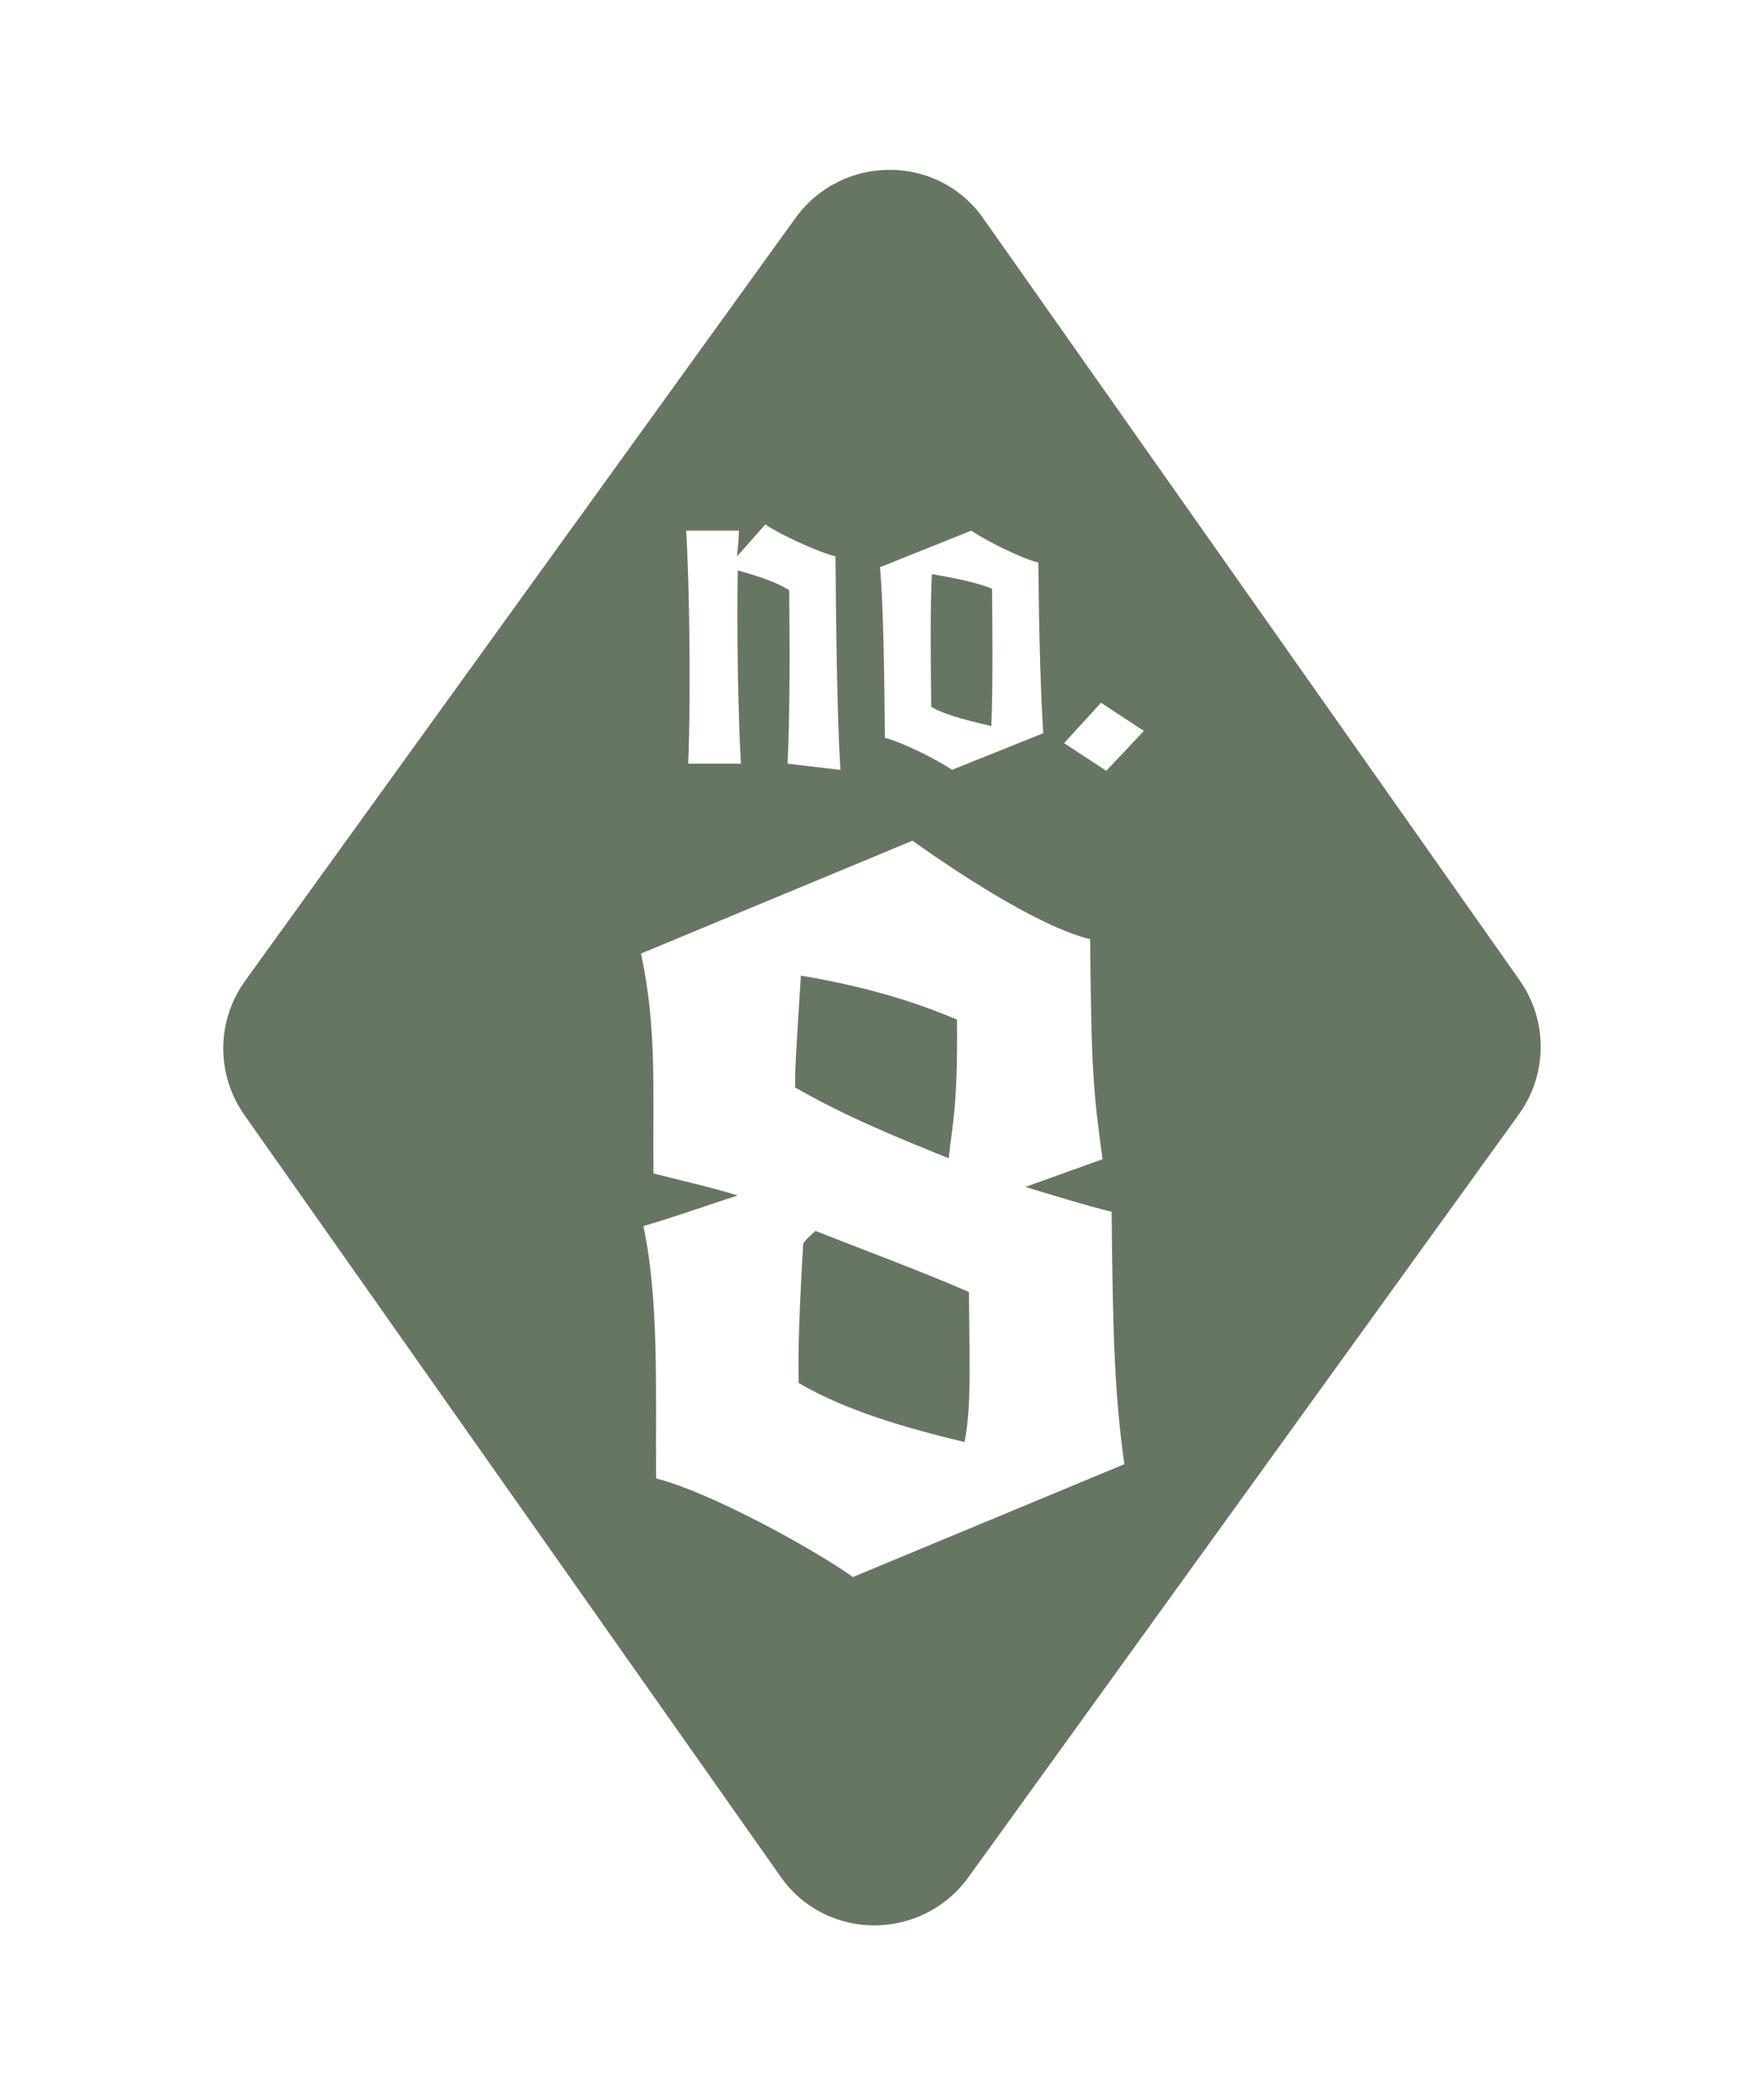 <svg width="956" height="1136" viewBox="0 0 956 1136" fill="none" xmlns="http://www.w3.org/2000/svg">
<path d="M441.954 666.891C437.85 670.522 435.272 673.1 435.287 674.138C432.129 727.538 432.754 739.927 432.831 749.249C458.341 764.277 491.067 773.66 522.726 781.289C526.189 762.645 525.548 748.654 525.121 699.968C500.176 689.166 473.659 679.325 441.954 666.891Z" fill="#677662"/>
<path d="M518.652 552.417C493.188 541.538 465.145 533.757 434.02 528.585C430.832 579.864 430.832 579.864 430.969 589.186C456.998 604.215 484.552 615.612 514.182 627.528C516.043 608.868 519.079 601.133 518.652 552.417Z" fill="#677662"/>
<path d="M537.251 393.375C538.227 368.796 537.754 334.788 537.617 318.966C529.332 315.427 515.509 312.863 505.058 311.048C504.02 328.563 504.478 361.564 504.676 382.94C512.961 387.822 526.815 390.858 537.251 393.375Z" fill="#677662"/>
<path d="M823.703 531.284L532.826 118.227C508.2 83.258 456.265 83.258 431.03 118.227L132.92 531.284C125.283 541.812 121.117 554.458 121.002 567.463C120.888 580.469 124.829 593.187 132.279 603.847L423.157 1016.9C447.782 1051.87 499.717 1051.87 524.953 1016.9L823.062 603.847C830.699 593.32 834.865 580.674 834.98 567.668C835.095 554.663 831.153 541.945 823.703 531.284ZM526.402 287.475C533.512 292.525 553.301 302.457 562.745 304.822C562.943 327.891 563.462 366.949 565.4 397.25L515.905 417.084C508.795 412.034 489.007 402.102 479.563 399.752C479.273 365.744 478.754 327.189 476.908 307.309L526.402 287.475ZM371.847 287.475H400.47C400.348 291.35 400.042 295.225 399.417 301.45C405.596 294.554 414.75 284.118 414.75 284.118C421.875 289.168 443.342 299.101 452.786 301.45C453.092 335.459 453.534 386.814 455.487 417.115L426.834 413.758C428.253 383.442 427.932 346.749 427.704 319.805C420.579 315.09 409.395 311.718 399.829 309.033C399.264 342.37 400.012 389.347 401.583 413.758H372.961C374.365 381.932 373.8 317.791 371.847 287.475ZM462.246 854.401C440.352 838.853 384.648 808.293 355.583 801C355.171 753.337 357.338 705.155 348.687 664.235C364.707 659.658 382.253 653.357 399.829 647.666C382.695 642.479 366.08 638.863 354.134 635.75C353.722 588.087 356.041 557.527 347.405 516.607L494.5 455.471C516.394 471.018 561.723 501.579 590.803 508.872C591.413 579.848 592.573 592.282 597.546 628.03L555.711 643.043C572.845 648.23 589.475 653.403 602.444 656.515C603.069 727.476 604.366 757.533 609.34 793.265L462.246 854.401ZM599.56 417.603L576.675 402.621L596.692 380.742L619.898 395.999L599.56 417.603Z" fill="#677662"/>
</svg>
